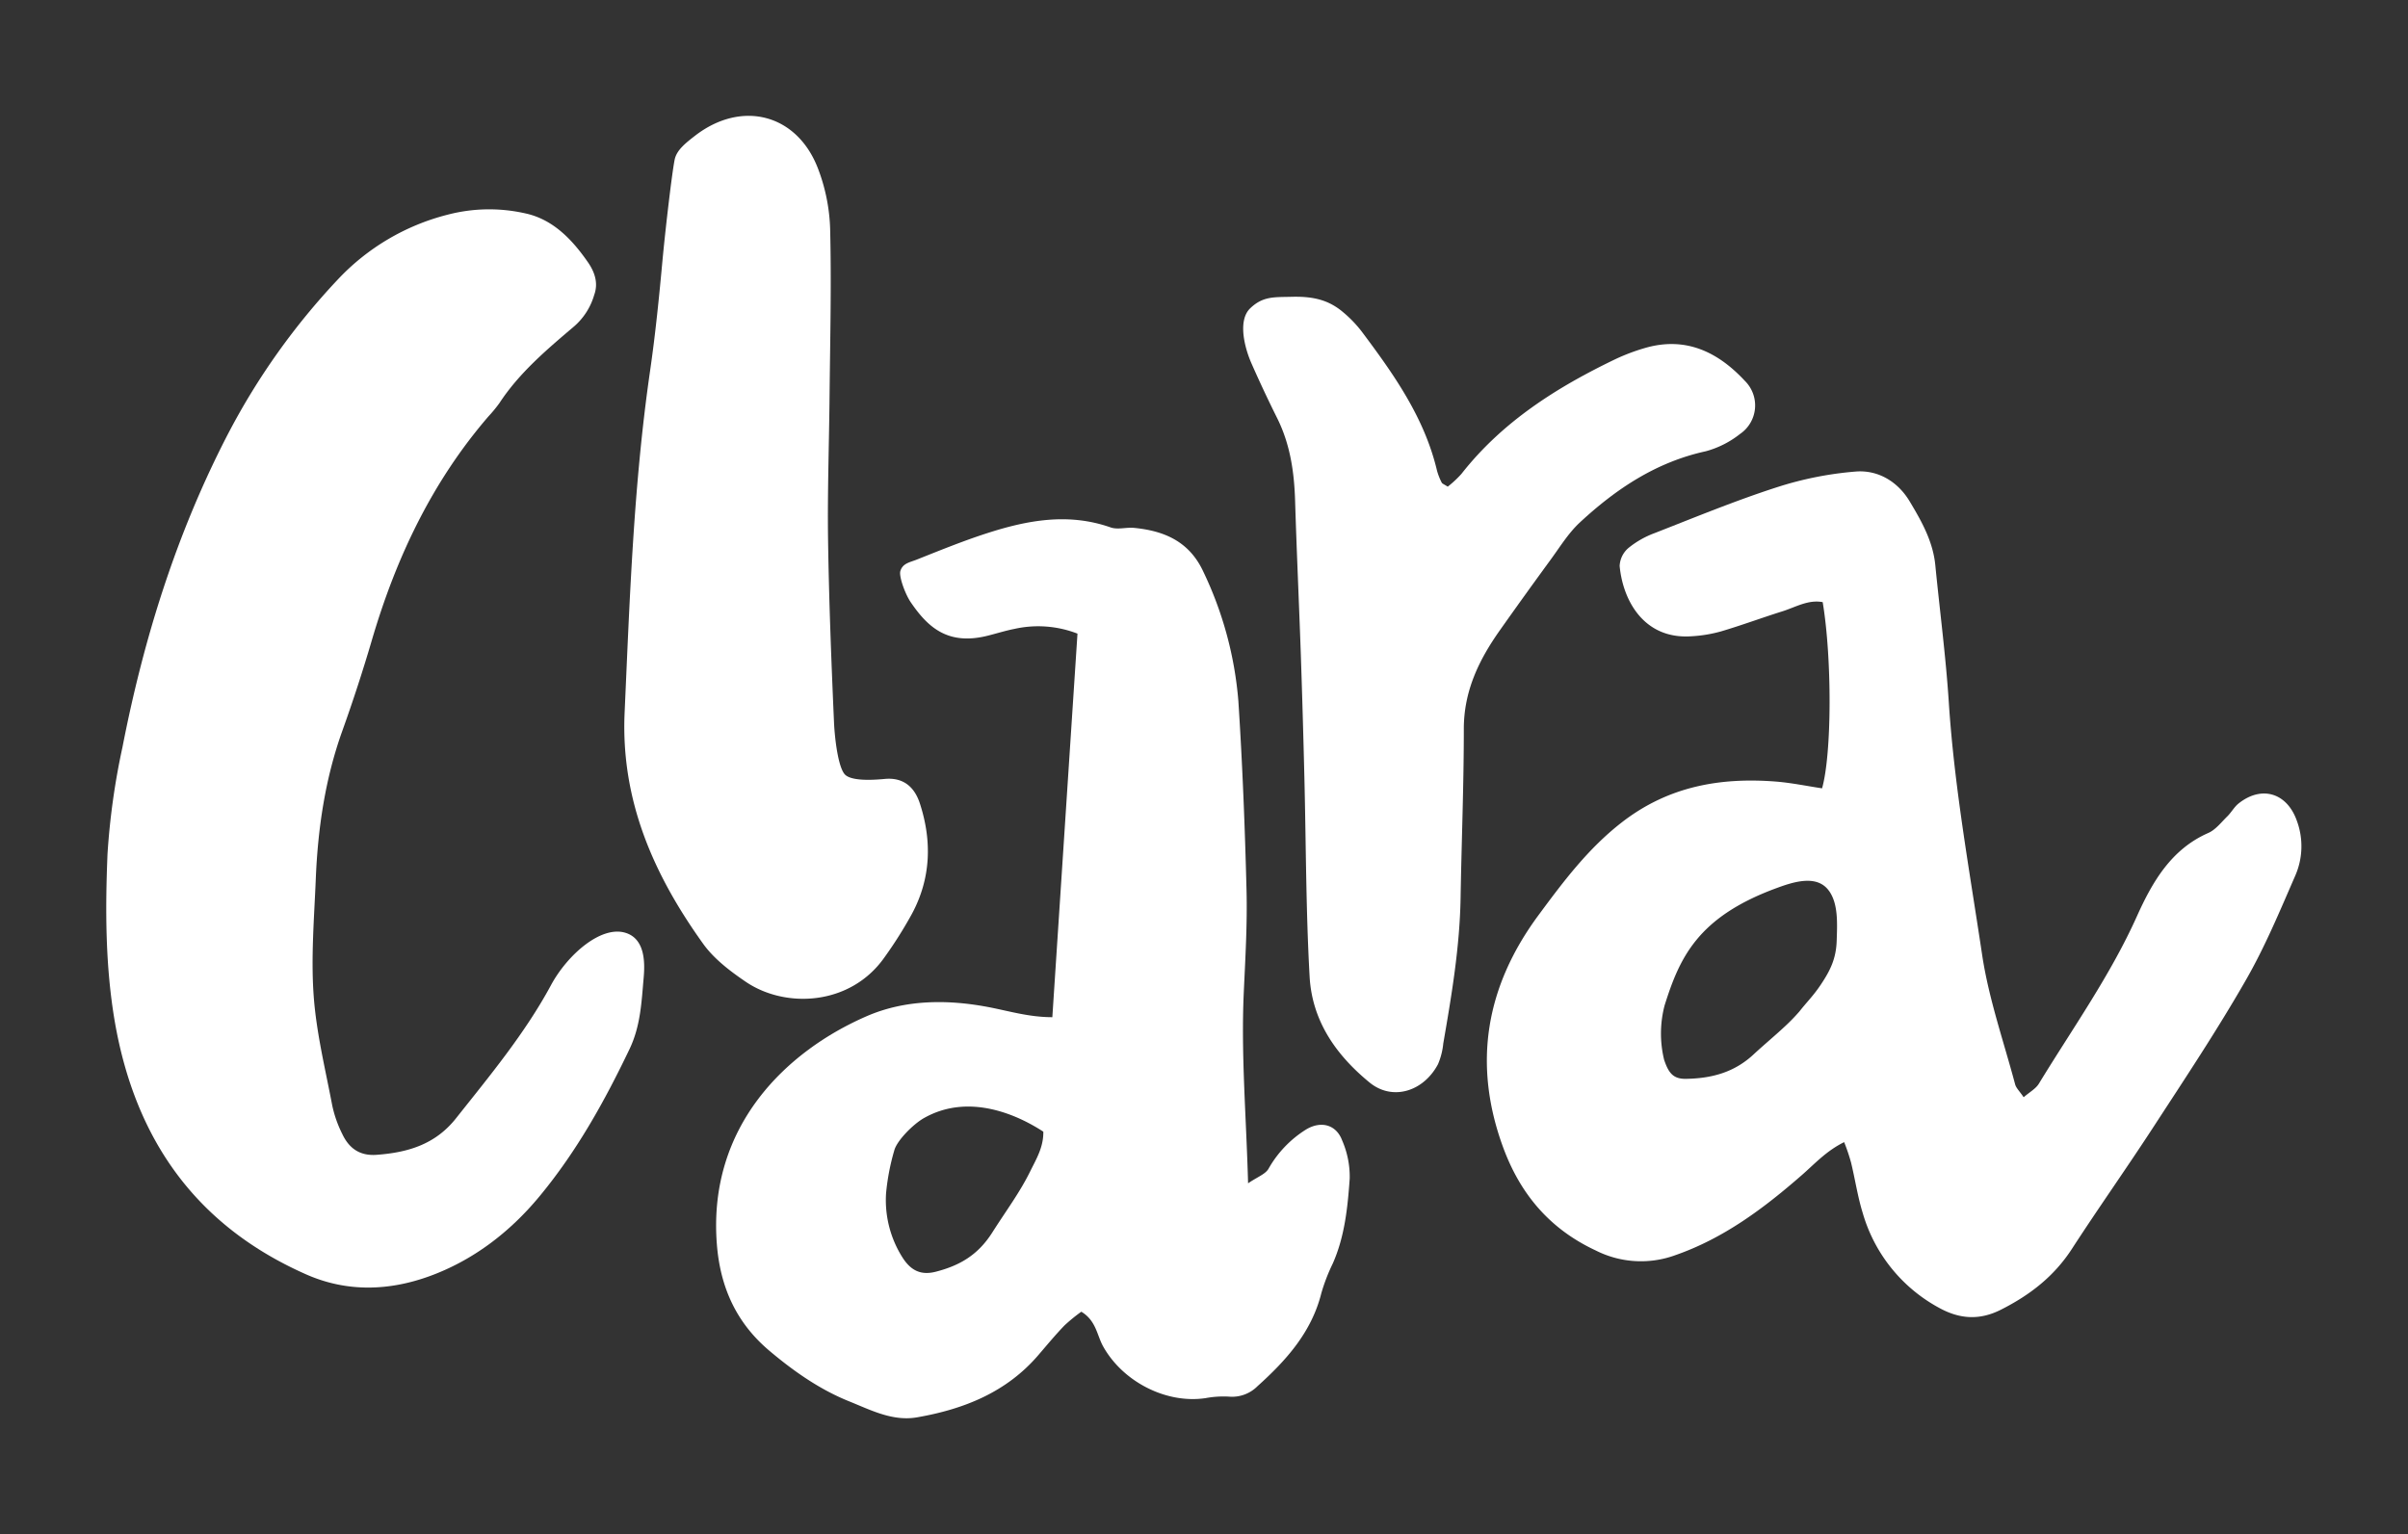 <svg id="Calque_1" data-name="Calque 1" xmlns="http://www.w3.org/2000/svg" viewBox="0 0 590 376"><rect x="0" y="0" width="590" height="376" fill="#333333" stroke="none"/><defs><style>.cls-1{fill:#fff;}</style></defs><title>clara-blanc</title><path class="cls-1" d="M451.85,279.91c-4.37,2.15-7.19,5.3-10.36,8.07-9.33,8.15-19.15,15.52-31.08,19.66A24.52,24.52,0,0,1,391,306.47c-11.2-5.22-18.45-13.72-22.69-25.23-7.59-20.63-4.21-39.55,8.63-56.93,6.06-8.2,12.14-16.33,20.42-22.76,11.37-8.83,24.08-11.08,37.83-10,3.8.31,7.56,1.1,11.25,1.65,2.41-8.58,2.44-31.85.15-45.63-3.56-.68-6.67,1.25-9.9,2.26-5,1.57-10,3.43-15.08,4.93a33.65,33.65,0,0,1-7.26,1.18c-11.55.76-16.72-8.76-17.51-17.24a6.14,6.14,0,0,1,2.24-4.47,22.58,22.58,0,0,1,6.36-3.59c9.85-3.85,19.65-7.9,29.7-11.15a84.73,84.73,0,0,1,19.62-3.93c5.43-.4,10.24,2.47,13.15,7.33s5.69,9.77,6.27,15.58c1.1,11.22,2.58,22.42,3.31,33.66,1.35,20.8,5.09,41.29,8.16,61.84,1.61,10.75,5.27,21.2,8.09,31.77.25.93,1.1,1.7,2.09,3.17,1.42-1.25,3-2.08,3.76-3.38,8.25-13.53,17.47-26.46,24-41,3.73-8.28,8.33-16.38,17.48-20.39,1.82-.8,3.2-2.65,4.69-4.1,1-1,1.68-2.3,2.76-3.15,5.66-4.48,11.84-2.55,14.24,4.25a18,18,0,0,1-.38,13.46c-3.8,8.72-7.47,17.57-12.21,25.78-7,12.2-14.85,24-22.53,35.8-6.54,10.06-13.48,19.85-20,29.91-4.37,6.73-10.29,11.31-17.39,14.89-5.36,2.71-10.24,2.23-15.1-.44a38.56,38.56,0,0,1-18.75-23.26c-1.24-4-1.86-8.25-2.86-12.36A47,47,0,0,0,451.85,279.91Zm-3.68-61.53c-3-4.27-9.06-2.15-13.23-.6-19.06,7.1-23.42,17-27.08,28.6a27.18,27.18,0,0,0-.13,13.32c1.1,3.31,2.27,4.75,5.37,4.7,6.14-.1,11.7-1.51,16.45-5.89,2.75-2.55,5.28-4.62,7.82-7a46.92,46.92,0,0,0,3.54-3.65c1.74-2.23,3.43-3.86,5.22-6.55,2.4-3.59,3.75-6.45,3.89-10.76s.39-9-1.85-12.18Z"/><path class="cls-1" d="M153.38,228.65c4.79,1.57,4.64,7.56,4.32,11.08-.52,5.82-.73,11.68-3.47,17.41-6.12,12.79-12.9,25-22,36-7.37,8.93-16.45,15.81-27.09,19.66-9.64,3.48-19.9,4-30-.42-27.14-11.95-42-33.13-47-61.92-2.34-13.63-2.36-27.42-1.8-41.14A174.82,174.82,0,0,1,30,183.15c5.22-26.78,13.28-52.56,25.93-76.93A169.05,169.05,0,0,1,82.77,68.5a55.66,55.66,0,0,1,27-15.91,40.17,40.17,0,0,1,18.88-.31c6.82,1.44,11.56,6.44,15.41,12,1.57,2.27,2.62,5,1.53,8a16.14,16.14,0,0,1-4.9,7.69c-6.66,5.66-13.45,11.37-18.34,18.84a33.49,33.49,0,0,1-2.69,3.26C105.81,118.14,97,136.8,91.08,157q-3.28,11.16-7.21,22.13c-4.22,11.77-6,24-6.5,36.34-.39,9.49-1.19,19-.52,28.48.64,9.07,2.85,18,4.56,27a29,29,0,0,0,2.47,7c1.64,3.46,4.26,5.38,8.41,5.07,7.65-.57,14.39-2.54,19.48-9,8.3-10.47,16.87-20.79,23.22-32.56C139,234,147.34,226.66,153.38,228.65Z"/><path class="cls-1" d="M306.33,75.55c3.12-3,5.9-2.7,10.06-2.81,5.24-.14,9.14.7,12.81,3.87a29.67,29.67,0,0,1,4.39,4.57c7.85,10.47,15.41,21.1,18.5,34.16a15.37,15.37,0,0,0,1.15,2.93c.13.27.55.4,1.48,1a26.58,26.58,0,0,0,3.34-3.11c10.06-12.84,23.4-21.26,37.85-28.19a49,49,0,0,1,6.92-2.62c10-3,18,.79,24.7,8a8.46,8.46,0,0,1-1.19,13,23.31,23.31,0,0,1-8.38,4.24c-12.17,2.66-22,9.22-30.91,17.49-2.79,2.61-4.86,6-7.15,9.13q-6.24,8.53-12.34,17.16c-5.18,7.31-8.93,15-8.9,24.39,0,13.75-.56,27.5-.79,41.25-.2,12.05-2.19,23.88-4.24,35.7a17.25,17.25,0,0,1-1.29,5.09c-3.58,6.76-11.2,9.06-16.78,4.49-8.33-6.83-14.07-15.18-14.68-25.91-.91-16.2-.88-32.46-1.28-48.69q-.37-15.34-.89-30.68c-.43-12.34-1-24.67-1.38-37-.2-7.14-1.16-14-4.39-20.51q-3.31-6.63-6.3-13.42C304.93,85.21,303.22,78.52,306.33,75.55Z"/><path class="cls-1" d="M165.3,39.14c.48-2.41,2.83-4.19,5.16-6,11.38-8.66,24.81-5.19,29.94,8.11a45.26,45.26,0,0,1,3,14.85c.33,13.54,0,27.11-.14,40.66-.11,11.87-.54,23.75-.37,35.62.22,14.84.8,29.69,1.45,44.52.2,4.58,1.12,11.5,2.77,13s6.42,1.31,9.65,1c4.67-.44,7.34,2.07,8.62,6,3,9.2,2.72,18.35-1.91,27a103.34,103.34,0,0,1-6.78,10.75c-8.29,11.79-24.2,12.62-34,5.94-3.82-2.6-7.75-5.59-10.4-9.28-12.1-16.87-20.21-35.1-19.25-56.64,1.25-28,2.21-55.94,6.23-83.71,1.34-9.23,2.26-18.52,3.11-27.81C163.15,55.19,164.65,42.37,165.3,39.14Z"/><path class="cls-1" d="M328.84,279.47c-1.46-3.88-5.18-4.82-8.76-2.7a26.91,26.91,0,0,0-9.28,9.68c-.8,1.34-2.73,2-5,3.55-.44-16.31-1.74-31.43-1.06-46.62.38-8.39.89-16.8.68-25.18-.39-15.48-1-31-2-46.4a90.07,90.07,0,0,0-8.56-31.64c-3.44-7.46-9.57-10.06-17-10.79-1.9-.18-4,.49-5.73-.11-10.33-3.64-20.37-1.79-30.29,1.42-5.83,1.88-11.53,4.2-17.23,6.47-1.67.67-3.42.88-4,2.78-.41,1.26,1.14,5.63,2.56,7.7,4.11,6,9,10.66,18.89,8.15,2.19-.55,4.36-1.24,6.58-1.67A26.6,26.6,0,0,1,264,155.29l-6.16,94c-5.82,0-10.77-1.56-15.79-2.5-10.05-1.9-20.3-1.79-29.59,2.21-19.76,8.54-39.07,27-36.82,55.9.83,10.67,4.82,19.34,12.87,26.14,5.93,5,12.32,9.49,19.53,12.39,5.32,2.14,10.71,5,16.76,3.91,11.4-2,21.77-6.12,29.57-15.19,2.11-2.45,4.17-4.95,6.41-7.28a41.11,41.11,0,0,1,4.16-3.4c3.65,2.2,3.82,5.76,5.34,8.49,4.85,8.71,15.51,14.13,25.1,12.69a23.93,23.93,0,0,1,5.73-.37,8.78,8.78,0,0,0,7-2.56c7.06-6.35,13.26-13.25,15.65-22.83a45.57,45.57,0,0,1,2.79-7.23c2.94-6.63,3.65-13.75,4.15-20.82A22.22,22.22,0,0,0,328.84,279.47Zm-76.43,7.61c-2.57,5.21-5.75,9.42-9.3,15s-8.07,8.1-13.79,9.58c-3.63.94-6.14-.22-8.22-3.52a26.25,26.25,0,0,1-4-15.68,55.62,55.62,0,0,1,2-10.47c.62-2.46,4.73-6.56,7.33-8,11.11-6.26,23.13-.61,29.2,3.36C255.69,281.15,253.93,284,252.41,287.08Z"/></svg>